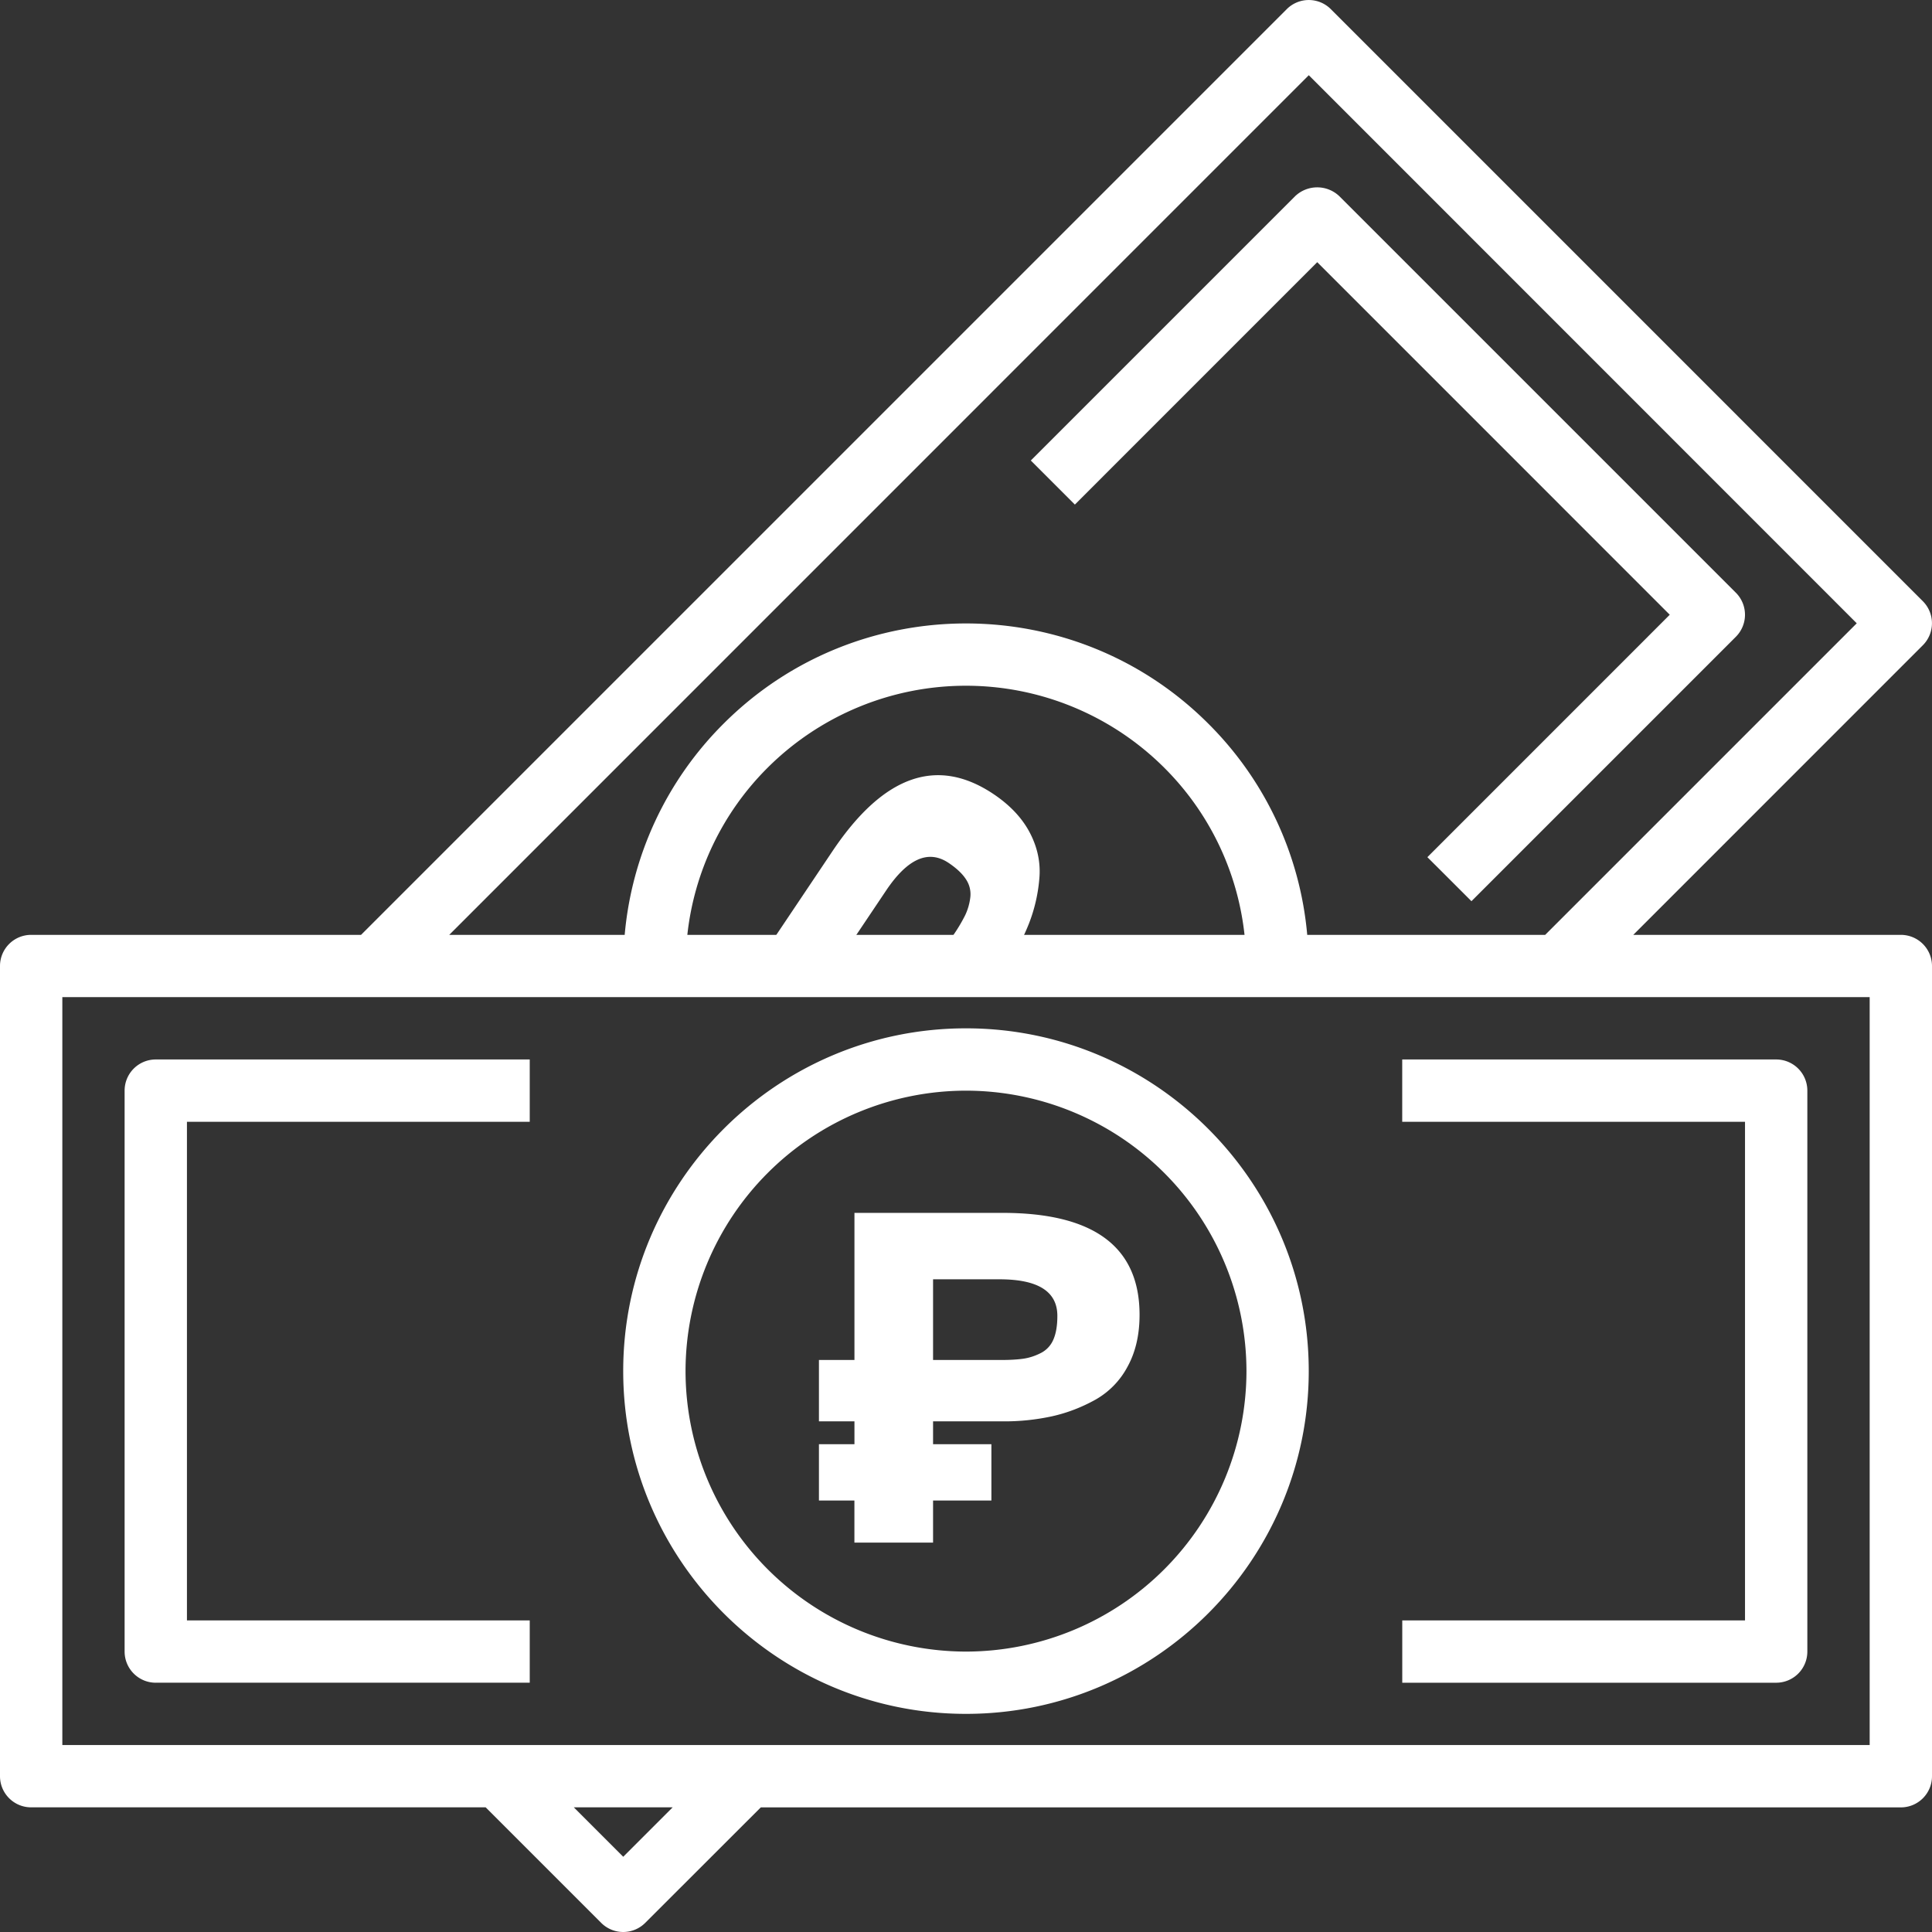 <svg width="42" height="42" fill="none" xmlns="http://www.w3.org/2000/svg"><rect width="100%" height="100%" fill="#333333" stroke="none"/><path d="M41.322 20.323h-5.816l6.295-6.296a.677.677 0 000-.957L28.931.199a.677.677 0 00-.958 0L7.849 20.323H.677A.677.677 0 000 21v17.613c0 .374.303.677.677.677h9.881l2.511 2.511a.676.676 0 00.958 0l2.512-2.51h24.783a.677.677 0 00.678-.678V21a.677.677 0 00-.678-.677zM28.452 1.635L40.364 13.55l-6.774 6.774h-5.172a7.393 7.393 0 00-2.15-4.592c-2.904-2.905-7.632-2.905-10.538 0a7.4 7.4 0 00-2.15 4.592H9.765L28.452 1.635zm-13.51 18.689a6.052 6.052 0 011.745-3.634 6.105 6.105 0 018.623 0 6.048 6.048 0 011.745 3.634H14.943zm-1.394 20.04l-1.074-1.074h2.149l-1.075 1.075zm27.097-2.428H1.355v-16.26h39.29v16.258z" fill="#fff"/><path d="M21 37.258c4.108 0 7.451-3.343 7.451-7.452 0-4.108-3.343-7.451-7.451-7.451-4.109 0-7.452 3.343-7.452 7.451 0 4.109 3.343 7.452 7.452 7.452zm0-13.548a6.104 6.104 0 016.097 6.096A6.104 6.104 0 0121 35.904a6.104 6.104 0 01-6.097-6.096A6.104 6.104 0 0121 23.71zm18.29 12.193V23.71a.677.677 0 00-.677-.678h-8.13v1.355h7.452v10.839h-7.451v1.355h8.129a.677.677 0 00.677-.678zm-35.903.677h8.129v-1.354H4.064V24.387h7.452v-1.355h-8.13a.677.677 0 00-.677.678v12.193c0 .374.303.678.678.678zM28.636 5.7l7.663 7.664-5.269 5.27.958.957 5.748-5.748a.677.677 0 000-.958l-8.622-8.622a.697.697 0 00-.957 0l-5.748 5.748.958.958L28.635 5.7z" fill="#fff"/><path d="M18.575 26.367h3.22c1.985 0 2.978.739 2.978 2.216 0 .434-.087.81-.26 1.125a1.78 1.78 0 01-.705.723c-.298.165-.61.285-.938.358a4.85 4.85 0 01-1.064.11h-1.522v.497h1.268v1.224h-1.268v.915h-1.71v-.915h-.771v-1.224h.772v-.497h-.772v-1.334h.772v-3.198zm1.71 3.198h1.477c.199 0 .36-.01.485-.028.125-.018.25-.058.375-.121a.578.578 0 00.276-.292c.059-.133.088-.305.088-.518 0-.53-.419-.795-1.257-.795h-1.445v1.754zm-3.872-8.535c.331.053.663.103.995.15.602-.014 1.202-.06 1.802-.114l-.753-.505.805-1.2c.467-.696.92-.897 1.36-.602.177.119.304.24.381.362a.579.579 0 01.09.392 1.237 1.237 0 01-.109.379 3.448 3.448 0 01-.247.418l-.435.65c.565-.057 1.13-.11 1.696-.145a4.66 4.66 0 00.373-.744 3.48 3.48 0 00.224-.978c.029-.34-.04-.669-.206-.988-.167-.32-.43-.6-.79-.842-1.228-.823-2.394-.41-3.5 1.238l-1.695 2.527.009.001z" fill="#fff"/></svg>